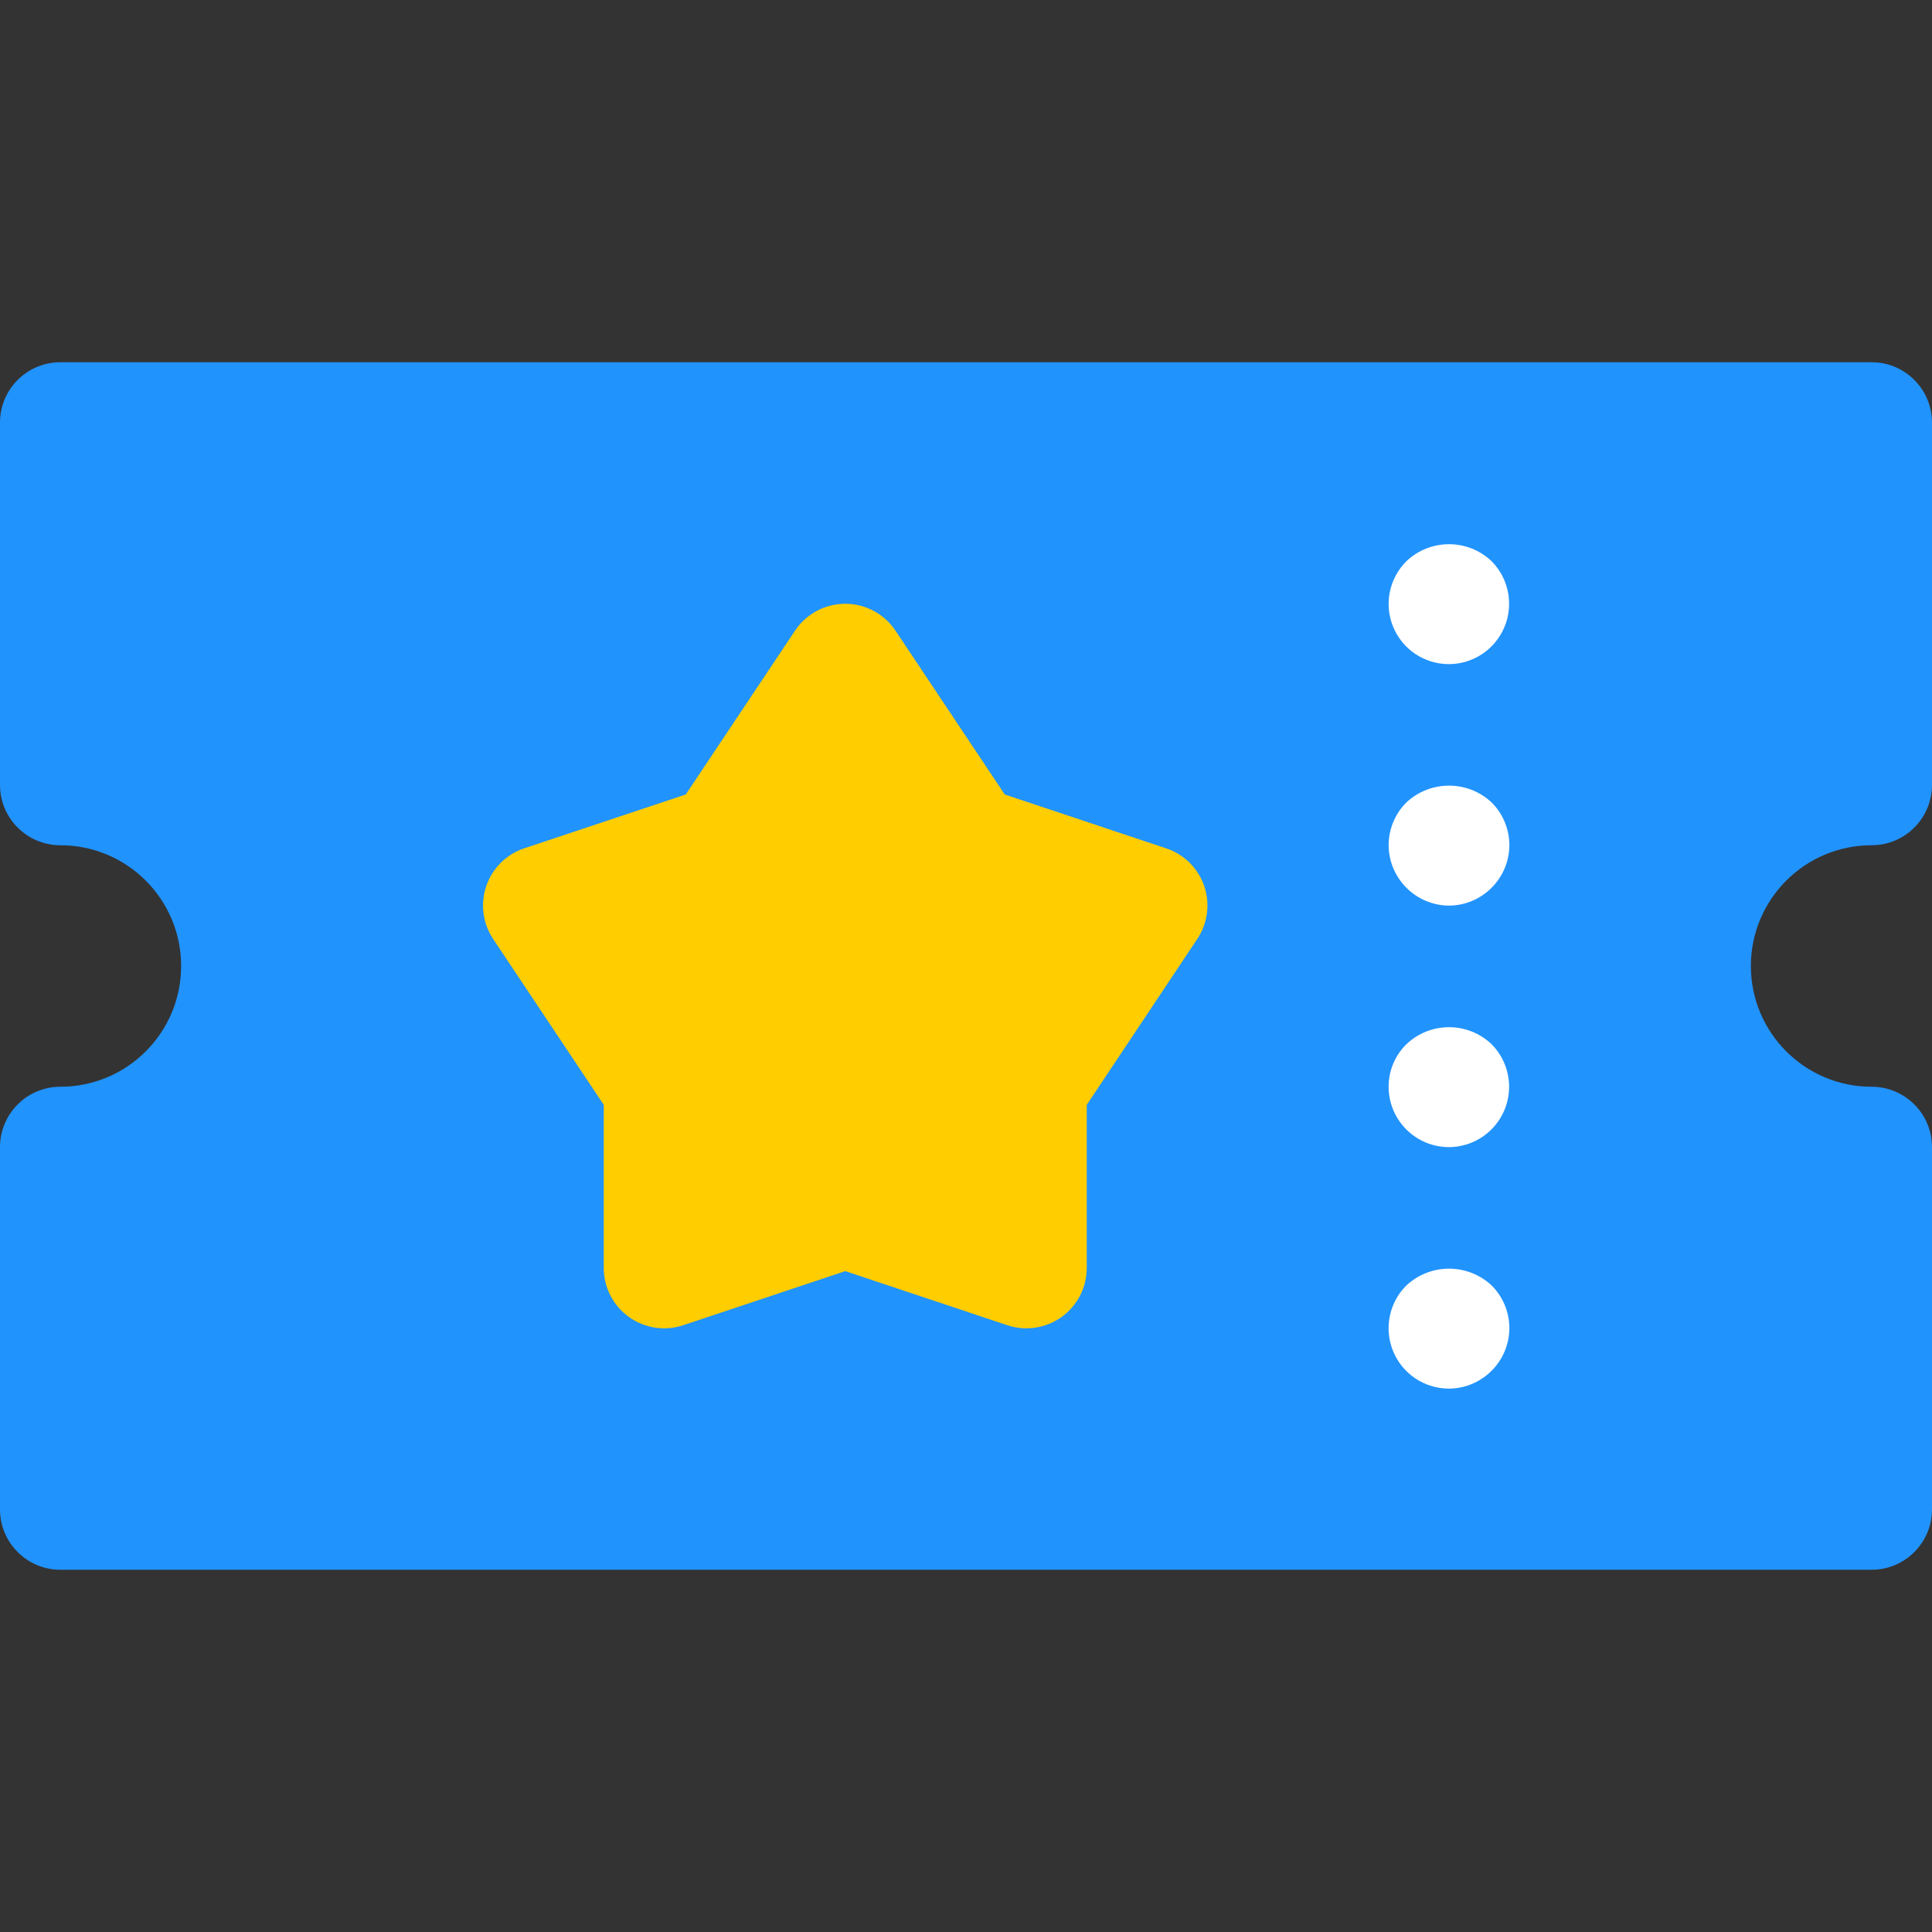 <?xml version="1.0"?>
<svg xmlns="http://www.w3.org/2000/svg" height="512px" viewBox="0 -96 512 512" width="512px" class=""><rect x="0" y="-96" width="512" height="512" fill="#333333" stroke="none"/><g><path d="m496 128c8.836 0 16-7.164 16-16v-96c0-8.836-7.164-16-16-16h-480c-8.836 0-16 7.164-16 16v96c0 8.836 7.164 16 16 16 17.672 0 32 14.328 32 32s-14.328 32-32 32c-8.836 0-16 7.164-16 16v96c0 8.836 7.164 16 16 16h480c8.836 0 16-7.164 16-16v-96c0-8.836-7.164-16-16-16-17.672 0-32-14.328-32-32s14.328-32 32-32zm0 0" fill="#00479b" data-original="#00479B" class="" style="fill:#2193FD" data-old_color="#00479b"/><g fill="#57a4ff"><path d="m384 80c-6.473.02-12.316-3.875-14.789-9.855-2.477-5.984-1.086-12.867 3.508-17.426 6.324-6 16.238-6 22.562 0 4.547 4.574 5.902 11.434 3.438 17.395-2.465 5.961-8.27 9.859-14.719 9.887zm0 0" data-original="#57A4FF" class="active-path" data-old_color="#57A4FF" style="fill:#FFFFFF"/><path d="m384 144c-8.809-.066-15.934-7.191-16-16 0-4.262 1.699-8.352 4.719-11.359 6.355-5.918 16.207-5.918 22.562 0 3.02 3.008 4.719 7.098 4.719 11.359-.066 8.809-7.191 15.934-16 16zm0 0" data-original="#57A4FF" class="active-path" data-old_color="#57A4FF" style="fill:#FFFFFF"/><path d="m384 208c-8.836 0-16-7.164-16-16-.012-4.242 1.691-8.309 4.719-11.281 6.324-6 16.238-6 22.562 0 4.547 4.574 5.902 11.434 3.438 17.395-2.465 5.961-8.27 9.859-14.719 9.887zm0 0" data-original="#57A4FF" class="active-path" data-old_color="#57A4FF" style="fill:#FFFFFF"/><path d="m384 272c-6.465.004-12.297-3.883-14.781-9.848-2.488-5.969-1.137-12.848 3.422-17.434 6.348-5.98 16.25-6.016 22.641-.078 3.02 3.008 4.719 7.098 4.719 11.359-.066 8.809-7.191 15.934-16 16zm0 0" data-original="#57A4FF" class="active-path" data-old_color="#57A4FF" style="fill:#FFFFFF"/></g><path d="m319.137 138.809c-1.621-4.719-5.348-8.41-10.082-9.984l-42.781-14.273-28.961-43.422c-2.969-4.453-7.965-7.125-13.312-7.125s-10.344 2.672-13.312 7.125l-28.961 43.422-42.781 14.25c-4.73 1.574-8.453 5.266-10.074 9.984-1.617 4.715-.945 9.914 1.816 14.062l29.312 43.953v43.199c-.008 5.145 2.461 9.98 6.637 12.992 4.172 3.012 9.535 3.832 14.418 2.207l42.945-14.336 42.945 14.336c4.883 1.625 10.246.805 14.418-2.207 4.176-3.012 6.645-7.848 6.637-12.992v-43.199l29.312-44c2.742-4.129 3.414-9.297 1.824-13.992zm0 0" fill="#ffcd00" data-original="#FFCD00" class="" style="fill:#ffcd00" data-old_color="#ffcd00"/></g> </svg>
